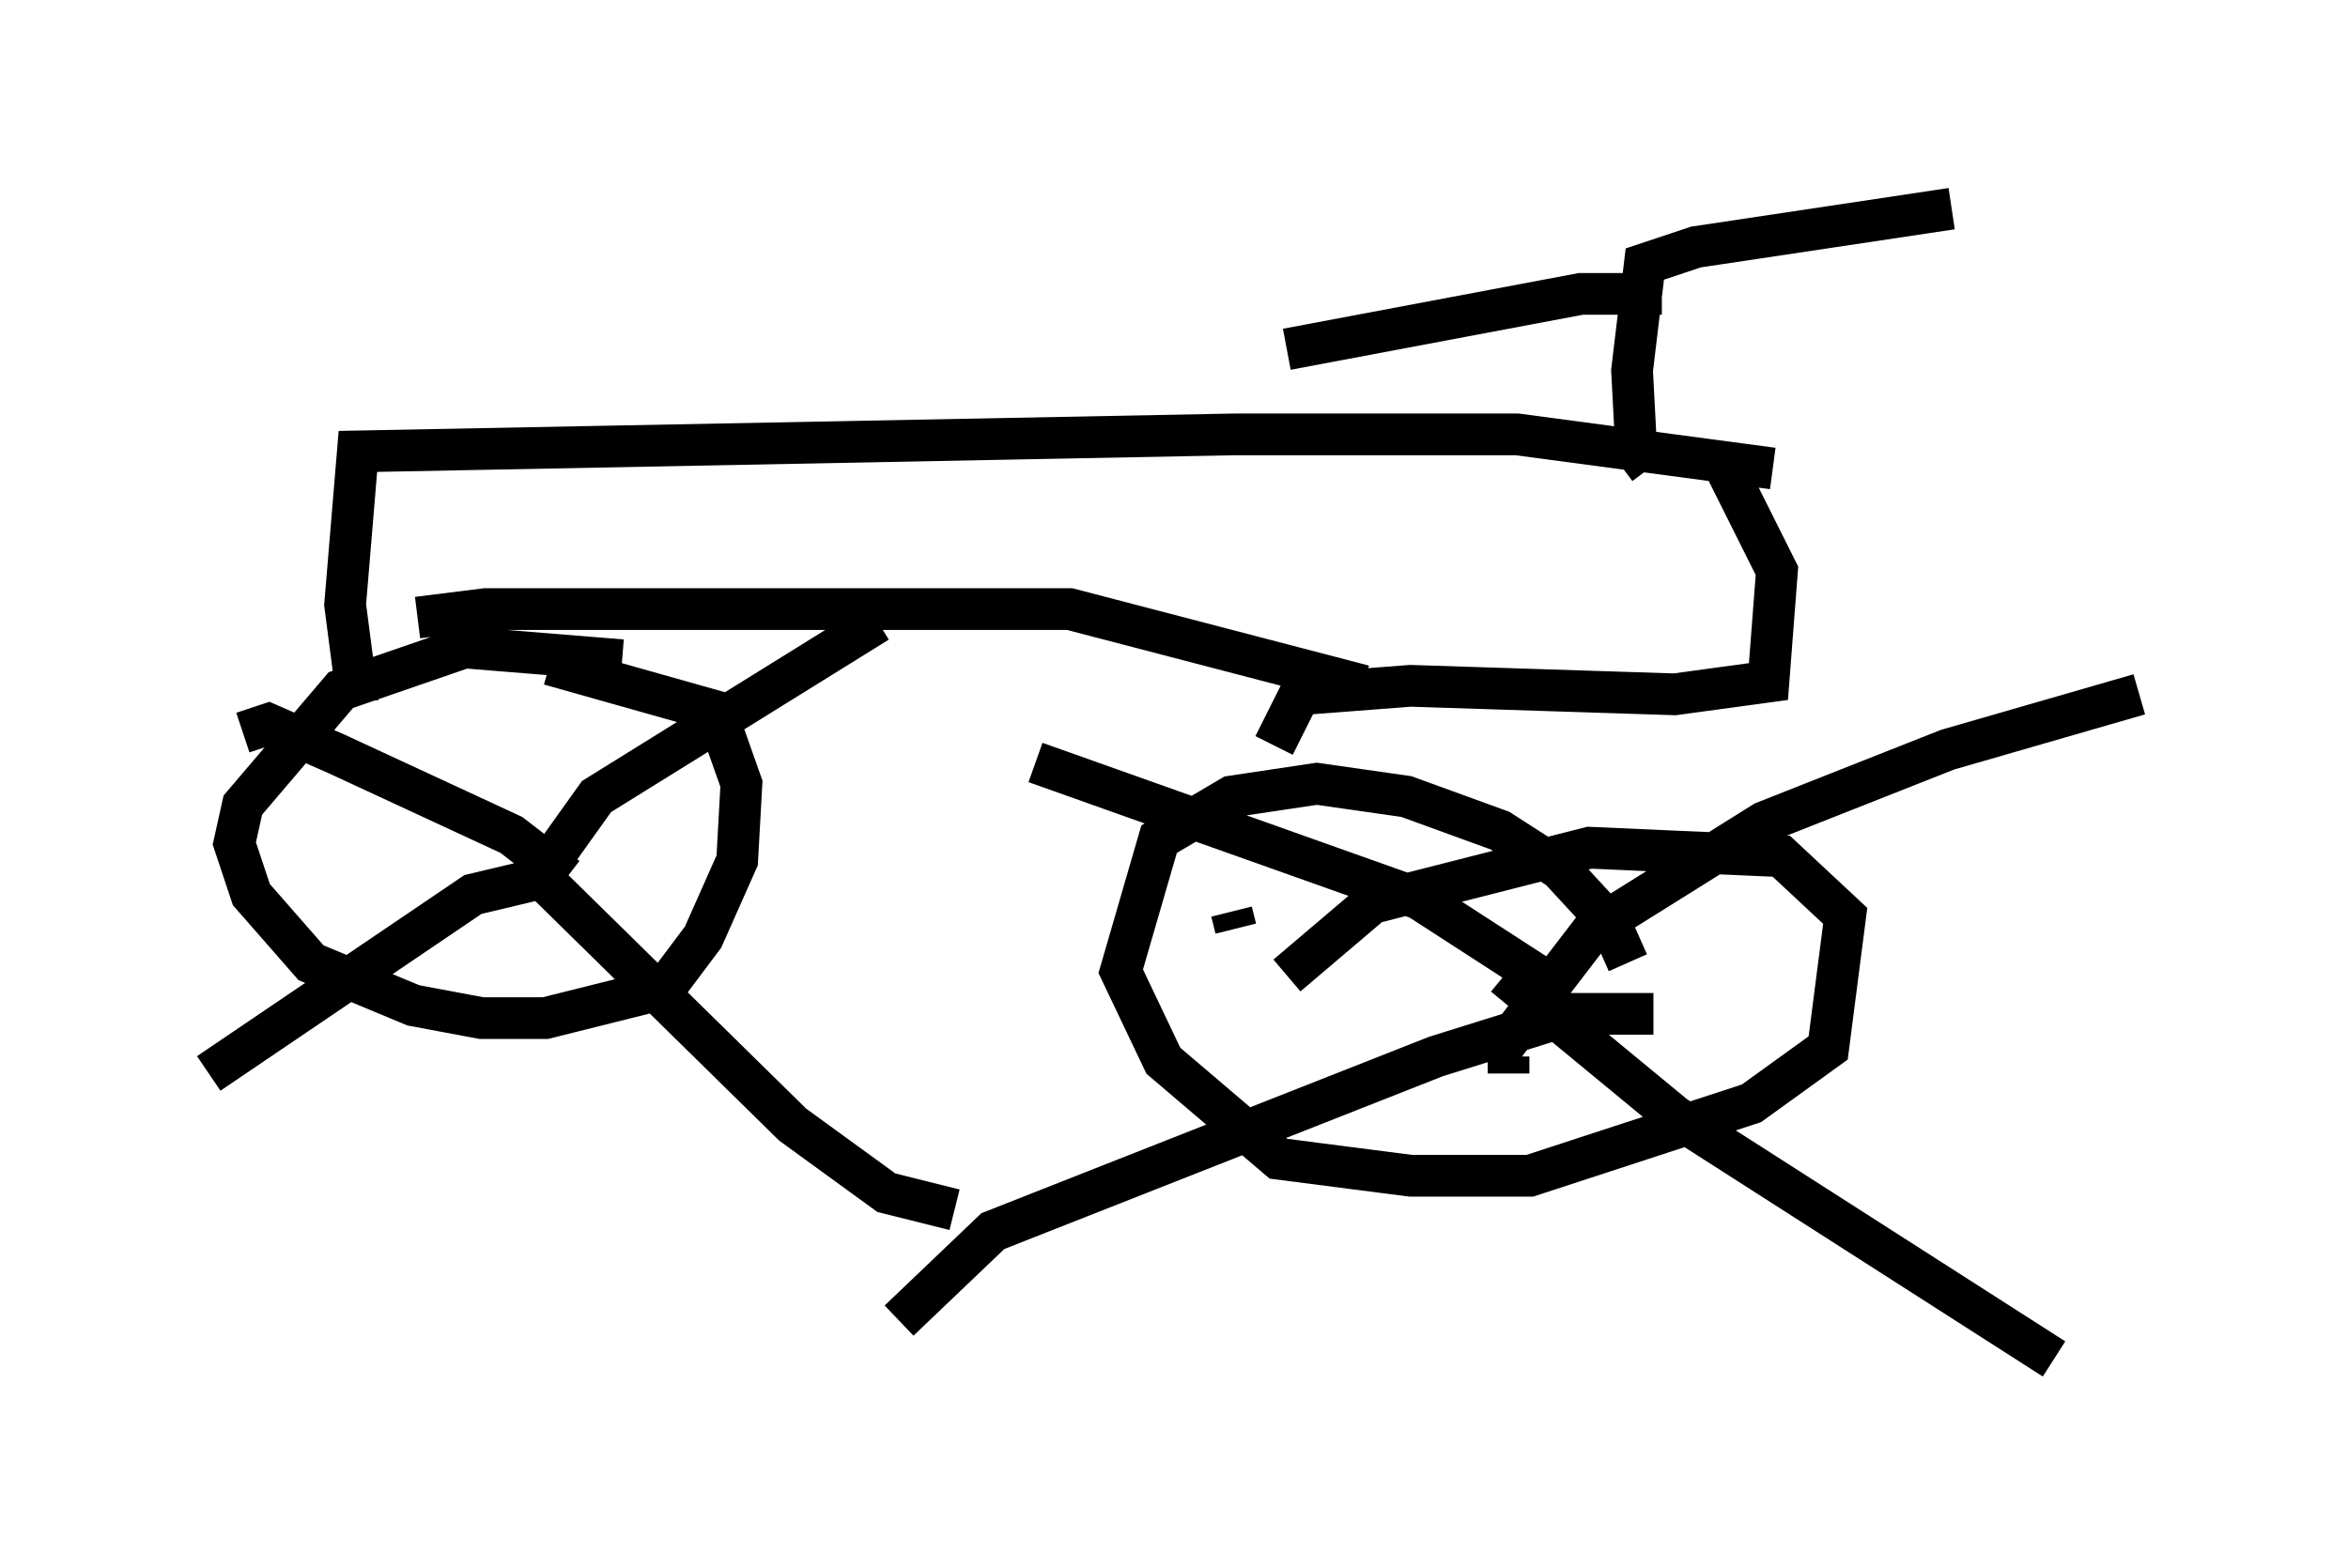 <?xml version="1.0" encoding="utf-8" ?>
<svg baseProfile="full" height="37.563" version="1.1" width="56.244" xmlns="http://www.w3.org/2000/svg" xmlns:ev="http://www.w3.org/2001/xml-events" xmlns:xlink="http://www.w3.org/1999/xlink"><defs /><rect fill="white" height="37.563" width="56.244" x="0" y="0" /><path d="M16.025, 16.433 m-1.123, -0.613 l-3.777, -0.306 -2.96, 1.021 l-2.348, 2.756 -0.204, 0.919 l0.408, 1.225 1.429, 1.633 l2.45, 1.021 1.633, 0.306 l1.531, 0.0 2.858, -0.715 l0.919, -1.225 0.817, -1.838 l0.102, -1.838 -0.613, -1.735 l-3.981, -1.123 m-1.225, 4.594 l0.0, 0.0 m1.327, 0.0 l1.021, -1.429 6.738, -4.185 m-7.452, 6.125 l-1.327, -1.021 -4.185, -1.94 l-1.633, -0.715 -0.613, 0.204 m7.656, 3.369 l-2.144, 0.51 -6.329, 4.288 m8.167, -4.492 l5.819, 5.717 2.246, 1.633 l1.633, 0.408 m-14.292, -12.148 l-0.306, -2.348 0.306, -3.675 l21.029, -0.408 6.738, 0.0 l6.125, 0.817 m-32.463, 3.573 l1.633, -0.204 13.986, 0.0 l7.044, 1.838 m-3.063, 5.819 l-0.102, -0.408 m9.494, 1.225 l-0.408, -0.919 -1.225, -1.327 l-1.429, -0.919 -2.246, -0.817 l-2.144, -0.306 -2.042, 0.306 l-1.735, 1.021 -0.919, 3.165 l1.021, 2.144 2.756, 2.348 l3.165, 0.408 2.858, 0.0 l5.308, -1.735 1.838, -1.327 l0.408, -3.165 -1.531, -1.429 l-4.594, -0.204 -5.206, 1.327 l-2.042, 1.735 m5.308, 2.348 l0.0, -0.408 m-0.306, 0.0 l2.348, -3.063 4.083, -2.552 l4.39, -1.735 4.594, -1.327 m-13.781, 7.146 l-3.471, -2.246 -9.188, -3.267 m11.229, 5.104 l4.083, 3.369 9.086, 5.819 m-9.596, -8.269 l-1.94, 0.0 -3.267, 1.021 l-10.617, 4.185 -2.246, 2.144 m8.983, -13.781 l0.613, -1.225 2.654, -0.204 l6.329, 0.204 2.246, -0.306 l0.204, -2.654 -1.225, -2.45 m-1.838, 0.0 l-0.306, -0.408 -0.102, -1.94 l0.306, -2.552 1.225, -0.408 l6.125, -0.919 m-6.942, 2.042 l-1.94, 0.0 -7.044, 1.327 " fill="none" stroke="black" stroke-width="1" /></svg>